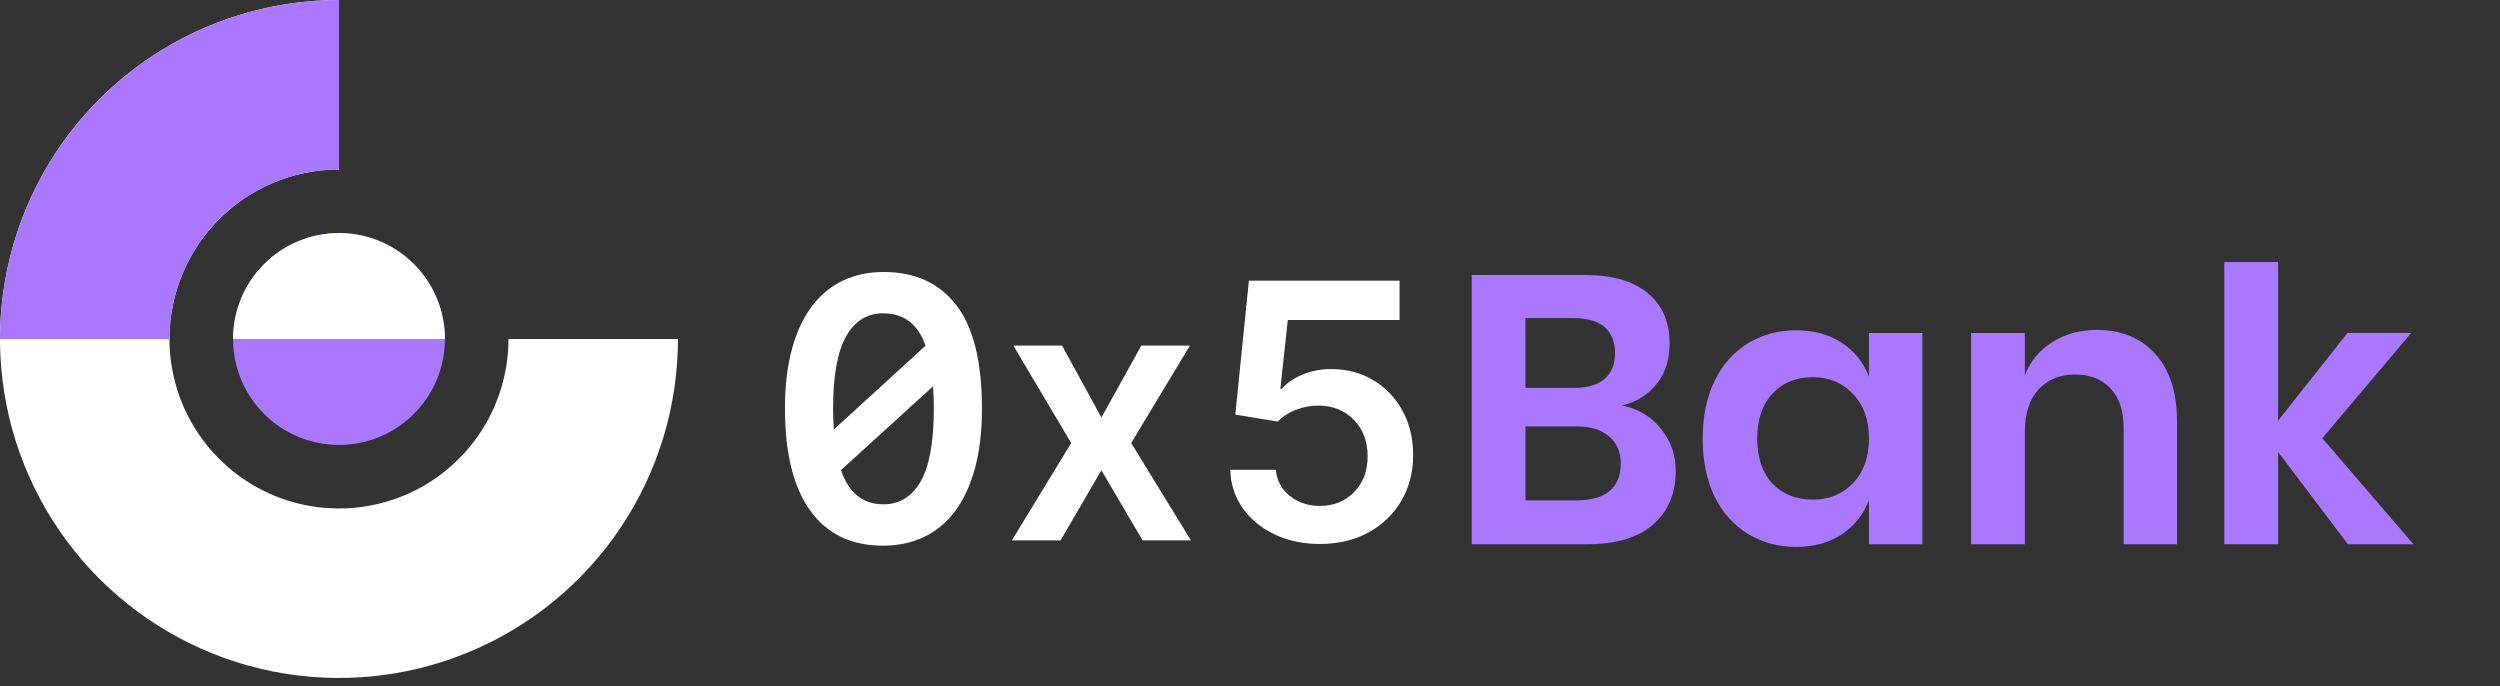 <?xml version="1.0" encoding="utf-8"?>
<svg width="266px" height="73px" viewBox="0 0 266 73" version="1.1" xmlns:xlink="http://www.w3.org/1999/xlink" xmlns="http://www.w3.org/2000/svg">
  <rect x="0" y="0" width="266" height="73" fill="#333333" stroke="none"/>
  <defs>
    <path d="M1.69277e-05 2.56566e-15L266 2.56566e-15L266 73L1.69277e-05 73L1.69277e-05 2.56566e-15Z" id="path_1" />
    <rect width="266" height="73" id="artboard_1" />
    <clipPath id="clip_1">
      <use xlink:href="#artboard_1" clip-rule="evenodd" />
    </clipPath>
    <clipPath id="mask_1">
      <use xlink:href="#path_1" />
    </clipPath>
  </defs>
  <g id="Artboard-2-Copy" clip-path="url(#clip_1)">
    <use xlink:href="#artboard_1" stroke="none" fill="#FFFFFF" fill-opacity="0" />
    <g id="logo" artboard="bc118105-86a0-4a4a-a423-e24a99ff6d3a">
      <path d="M1.69277e-05 2.56566e-15L266 2.56566e-15L266 73L1.69277e-05 73L1.69277e-05 2.56566e-15Z" id="Background" fill="#FFFFFF" fill-opacity="0" fill-rule="evenodd" stroke="none" />
      <g clip-path="url(#mask_1)">
        <path d="M172.572 43.137C174.303 43.489 175.683 44.314 176.711 45.612C177.766 46.883 178.293 48.385 178.293 50.116C178.293 52.524 177.482 54.431 175.859 55.837C174.263 57.217 171.936 57.907 168.88 57.907L156.585 57.907L156.585 29.26L168.636 29.26C171.531 29.26 173.749 29.895 175.291 31.167C176.86 32.438 177.644 34.224 177.644 36.523C177.644 38.308 177.171 39.769 176.224 40.905C175.304 42.041 174.087 42.785 172.572 43.137L172.572 43.137ZM162.306 41.27L167.459 41.27C168.893 41.27 169.975 40.959 170.706 40.337C171.463 39.688 171.842 38.768 171.842 37.578C171.842 36.388 171.476 35.468 170.746 34.819C170.016 34.169 168.893 33.845 167.378 33.845L162.306 33.845L162.306 41.27L162.306 41.27ZM167.743 53.24C169.258 53.24 170.421 52.916 171.233 52.267C172.045 51.59 172.45 50.616 172.45 49.345C172.45 48.074 172.031 47.1 171.192 46.424C170.381 45.72 169.218 45.369 167.703 45.369L162.306 45.369L162.306 53.24L167.743 53.24L167.743 53.24ZM191.107 35.143C193 35.143 194.623 35.59 195.976 36.482C197.329 37.375 198.289 38.579 198.857 40.094L198.857 35.428L204.538 35.428L204.538 57.907L198.857 57.907L198.857 53.2C198.289 54.715 197.329 55.932 195.976 56.852C194.623 57.744 193 58.191 191.107 58.191C189.213 58.191 187.509 57.731 185.994 56.811C184.479 55.891 183.289 54.566 182.423 52.835C181.585 51.076 181.166 49.02 181.166 46.667C181.166 44.314 181.585 42.271 182.423 40.54C183.289 38.782 184.479 37.443 185.994 36.523C187.509 35.603 189.213 35.143 191.107 35.143L191.107 35.143ZM192.892 40.134C191.107 40.134 189.673 40.716 188.591 41.879C187.509 43.042 186.968 44.638 186.968 46.667C186.968 48.696 187.509 50.292 188.591 51.455C189.673 52.591 191.107 53.159 192.892 53.159C194.623 53.159 196.044 52.578 197.153 51.414C198.289 50.224 198.857 48.642 198.857 46.667C198.857 44.665 198.289 43.083 197.153 41.92C196.044 40.729 194.623 40.134 192.892 40.134L192.892 40.134ZM223.113 35.103C225.709 35.103 227.779 35.955 229.321 37.659C230.863 39.363 231.634 41.757 231.634 44.841L231.634 57.907L225.953 57.907L225.953 45.49C225.953 43.705 225.493 42.325 224.573 41.352C223.654 40.351 222.396 39.85 220.8 39.85C219.177 39.85 217.878 40.378 216.904 41.433C215.931 42.488 215.444 44.002 215.444 45.977L215.444 57.907L209.722 57.907L209.722 35.428L215.444 35.428L215.444 39.931C216.039 38.416 217.013 37.24 218.365 36.401C219.745 35.536 221.327 35.103 223.113 35.103L223.113 35.103ZM249.814 57.907L242.389 48.087L242.389 57.907L236.668 57.907L236.668 27.88L242.389 27.88L242.389 44.76L249.774 35.427L256.55 35.427L247.096 46.626L256.793 57.907L249.814 57.907L249.814 57.907Z" id="Shape" fill="#AA77FF" fill-rule="evenodd" stroke="none" />
        <path d="M36.068 2.56566e-15C28.934 -8.50666e-08 21.961 2.115 16.03 6.079C10.098 10.042 5.475 15.675 2.746 22.265C0.016 28.856 -0.699 36.108 0.693 43.104C2.085 50.101 5.52 56.527 10.564 61.572C15.608 66.616 22.035 70.051 29.031 71.443C36.028 72.834 43.28 72.12 49.87 69.39C56.461 66.66 62.094 62.037 66.057 56.106C70.02 50.175 72.136 43.201 72.136 36.068L54.102 36.068C54.102 39.635 53.044 43.121 51.062 46.087C49.081 49.053 46.264 51.364 42.969 52.729C39.674 54.094 36.048 54.451 32.55 53.755C29.051 53.059 25.838 51.342 23.316 48.82C20.794 46.298 19.076 43.084 18.38 39.586C17.685 36.088 18.042 32.462 19.407 29.166C20.772 25.871 23.083 23.055 26.049 21.073C29.014 19.092 32.501 18.034 36.068 18.034L36.068 2.56566e-15L36.068 2.56566e-15Z" id="Shape" fill="#FFFFFF" fill-rule="evenodd" stroke="none" />
        <path d="M36.068 5.13037e-15C31.331 -5.64821e-08 26.641 0.933 22.265 2.745C17.889 4.558 13.913 7.215 10.564 10.564C7.215 13.913 4.558 17.889 2.746 22.265C0.933 26.641 1.62125e-05 31.331 1.69277e-05 36.068L18.034 36.068C18.034 33.7 18.5 31.355 19.407 29.166C20.313 26.979 21.641 24.991 23.316 23.316C24.991 21.641 26.979 20.313 29.166 19.407C31.355 18.5 33.7 18.034 36.068 18.034L36.068 5.13037e-15L36.068 5.13037e-15Z" id="Shape" fill="#AA77FF" fill-rule="evenodd" stroke="none" />
        <path d="M24.797 36.068C24.797 29.843 29.843 24.797 36.068 24.797C42.293 24.797 47.339 29.843 47.339 36.068C47.339 42.293 42.293 47.339 36.068 47.339C29.843 47.339 24.797 42.293 24.797 36.068Z" id="Circle" fill="#AA77FF" fill-rule="evenodd" stroke="none" />
        <path d="M47.339 36.068C47.339 34.588 47.047 33.122 46.481 31.755C45.915 30.387 45.084 29.145 44.038 28.098C42.991 27.051 41.749 26.221 40.381 25.655C39.014 25.088 37.548 24.797 36.068 24.797C34.588 24.797 33.122 25.088 31.755 25.655C30.387 26.221 29.145 27.051 28.098 28.098C27.051 29.145 26.221 30.387 25.655 31.755C25.088 33.122 24.797 34.588 24.797 36.068L36.068 36.068L47.339 36.068L47.339 36.068Z" id="Shape" fill="#FFFFFF" fill-rule="evenodd" stroke="none" />
      </g>
    </g>
    <g id="0x5" transform="translate(82 7)" artboard="d67d15c1-6396-4b3b-9825-45c7ec58788e">
      <g id="0" fill="#FFFFFF">
        <path d="M1.52 36.46Q1.52 32.82 2.28 30.08Q3.04 27.34 4.42 25.54Q5.8 23.74 7.72 22.84Q9.64 21.94 12 21.94Q17.04 21.94 19.76 25.48Q22.48 29.02 22.48 36.46Q22.48 40.14 21.72 42.88Q20.96 45.62 19.58 47.44Q18.2 49.26 16.26 50.16Q14.32 51.06 11.96 51.06Q6.88 51.06 4.2 47.32Q1.52 43.58 1.52 36.46ZM17.36 36.46Q17.36 35.82 17.34 35.24Q17.32 34.66 17.28 34.1L7.48 43.02Q8.72 46.66 12 46.66Q14.56 46.66 15.96 44.22Q17.36 41.78 17.36 36.46ZM6.64 36.46Q6.64 37.06 6.66 37.6Q6.68 38.14 6.72 38.7L16.48 29.78Q15.28 26.34 11.96 26.34Q9.4 26.34 8.02 28.8Q6.64 31.26 6.64 36.46Z" />
      </g>
      <g id="x5" fill="#FFFFFF">
        <path d="M53.608 49.859Q55.74 50.878 58.439 50.878Q61.367 50.878 63.6 49.657Q65.834 48.435 67.096 46.297Q68.357 44.158 68.357 41.418Q68.357 38.76 67.224 36.695Q66.09 34.631 64.12 33.45Q62.15 32.269 59.64 32.269Q57.967 32.269 56.563 32.863Q55.16 33.457 54.391 34.374L54.229 34.374L55.025 27.047L66.913 27.047L66.913 22.864L50.882 22.864L49.438 37.114L53.959 37.856Q54.66 37.087 55.861 36.614Q57.062 36.142 58.304 36.156Q60.584 36.169 62.055 37.68Q63.526 39.192 63.513 41.54Q63.526 43.861 62.089 45.345Q60.652 46.83 58.439 46.83Q56.563 46.83 55.227 45.757Q53.891 44.684 53.756 42.984L48.898 42.984Q48.966 45.278 50.221 47.059Q51.476 48.84 53.608 49.859ZM35.188 37.424L31.004 29.773L25.822 29.773L31.976 40.136L25.66 50.5L30.842 50.5L35.188 43.038L39.573 50.5L44.715 50.5L38.359 40.136L44.606 29.773L39.438 29.773L35.188 37.424Z" />
      </g>
    </g>
  </g>
</svg>